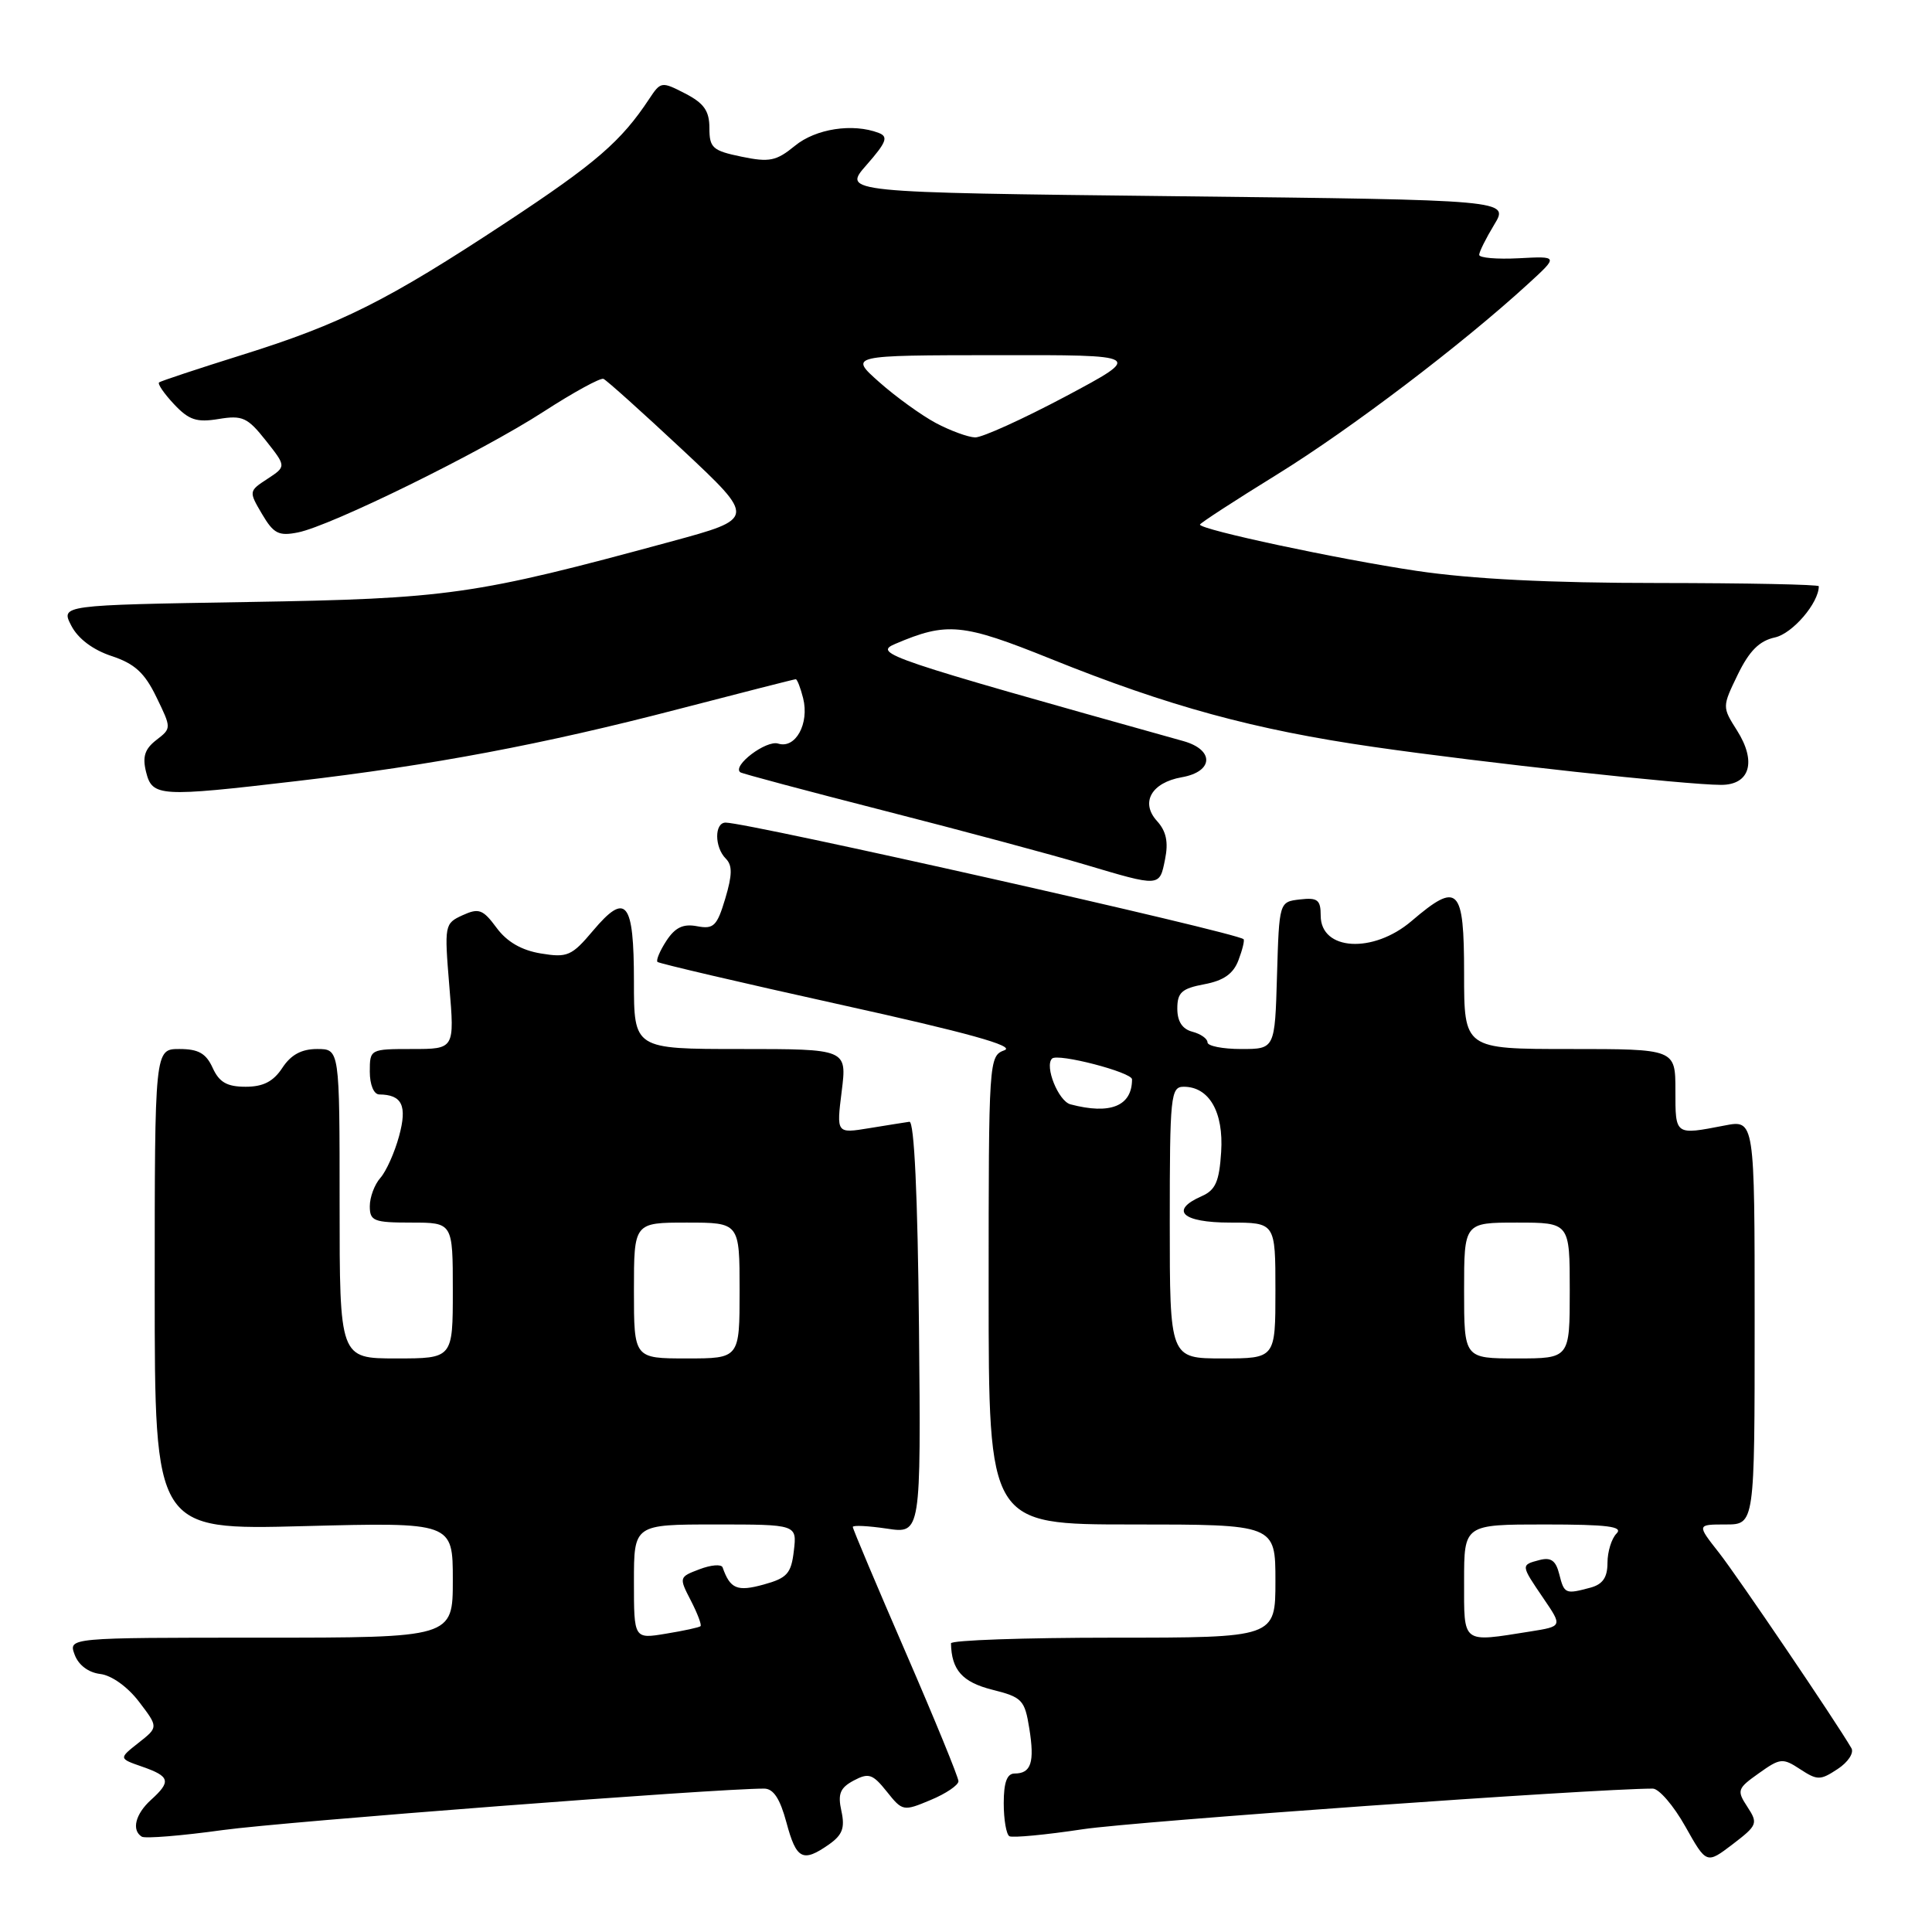 <?xml version="1.0" encoding="UTF-8" standalone="no"?>
<!DOCTYPE svg PUBLIC "-//W3C//DTD SVG 1.1//EN" "http://www.w3.org/Graphics/SVG/1.1/DTD/svg11.dtd" >
<svg xmlns="http://www.w3.org/2000/svg" xmlns:xlink="http://www.w3.org/1999/xlink" version="1.1" viewBox="0 0 256 256">
 <g >
 <path fill="currentColor"
d=" M 231.54 239.42 C 230.11 237.24 230.20 236.99 233.05 234.97 C 235.88 232.95 236.22 232.91 238.53 234.43 C 240.81 235.92 241.20 235.92 243.49 234.41 C 244.87 233.51 245.69 232.27 245.32 231.64 C 243.25 228.08 230.27 208.93 227.78 205.75 C 224.83 202.00 224.83 202.00 228.67 202.00 C 232.50 202.00 232.50 202.00 232.50 175.18 C 232.50 148.36 232.50 148.36 228.50 149.14 C 221.92 150.41 222.00 150.47 222.00 144.50 C 222.00 139.00 222.00 139.00 208.00 139.00 C 194.00 139.00 194.00 139.00 194.00 129.00 C 194.00 117.53 193.22 116.76 187.04 122.04 C 181.95 126.39 175.00 125.98 175.00 121.33 C 175.00 119.23 174.59 118.91 172.25 119.18 C 169.50 119.50 169.50 119.50 169.21 129.25 C 168.93 139.00 168.93 139.00 164.46 139.00 C 162.01 139.00 160.00 138.60 160.00 138.12 C 160.00 137.63 159.10 137.00 158.00 136.71 C 156.66 136.36 156.00 135.35 156.00 133.64 C 156.00 131.51 156.59 130.98 159.57 130.42 C 162.13 129.94 163.42 129.04 164.10 127.24 C 164.63 125.85 164.93 124.60 164.78 124.45 C 163.90 123.57 99.15 109.00 96.15 109.00 C 94.65 109.00 94.66 112.26 96.17 113.77 C 97.06 114.66 97.04 115.92 96.10 119.07 C 95.01 122.71 94.56 123.15 92.37 122.73 C 90.53 122.38 89.47 122.88 88.30 124.66 C 87.44 125.98 86.91 127.24 87.12 127.46 C 87.34 127.67 98.25 130.22 111.36 133.12 C 128.22 136.84 134.59 138.61 133.10 139.16 C 131.03 139.93 131.00 140.35 131.00 170.97 C 131.00 202.00 131.00 202.00 150.00 202.00 C 169.00 202.00 169.00 202.00 169.00 209.50 C 169.00 217.00 169.00 217.00 147.50 217.00 C 135.68 217.00 126.01 217.34 126.01 217.75 C 126.08 221.28 127.51 222.89 131.46 223.89 C 135.45 224.89 135.78 225.24 136.39 229.04 C 137.11 233.53 136.63 235.00 134.44 235.00 C 133.43 235.00 133.00 236.18 133.00 238.94 C 133.00 241.11 133.34 243.07 133.75 243.31 C 134.16 243.54 138.55 243.13 143.50 242.38 C 150.44 241.34 211.22 237.01 219.00 237.00 C 219.82 237.00 221.76 239.25 223.31 242.01 C 226.12 247.01 226.12 247.01 229.59 244.37 C 232.87 241.86 232.97 241.61 231.54 239.42 Z  M 109.84 244.40 C 111.63 243.14 111.98 242.21 111.49 239.97 C 110.99 237.70 111.31 236.90 113.12 235.93 C 115.10 234.88 115.63 235.05 117.50 237.39 C 119.58 240.00 119.69 240.03 123.31 238.51 C 125.34 237.67 127.00 236.54 127.00 236.02 C 127.00 235.50 123.85 227.81 120.00 218.93 C 116.15 210.05 113.00 202.59 113.00 202.33 C 113.00 202.08 115.03 202.18 117.52 202.55 C 122.03 203.23 122.03 203.23 121.77 175.87 C 121.60 158.35 121.14 148.55 120.50 148.64 C 119.95 148.72 117.55 149.10 115.17 149.49 C 110.83 150.20 110.83 150.20 111.53 144.60 C 112.23 139.00 112.23 139.00 98.12 139.00 C 84.00 139.00 84.00 139.00 84.00 130.06 C 84.00 119.41 82.96 118.12 78.58 123.32 C 75.76 126.67 75.18 126.92 71.67 126.34 C 69.11 125.92 67.17 124.80 65.80 122.94 C 63.99 120.49 63.45 120.29 61.30 121.27 C 58.90 122.37 58.87 122.55 59.54 130.69 C 60.24 139.00 60.24 139.00 54.62 139.00 C 49.04 139.00 49.00 139.02 49.00 142.00 C 49.00 143.73 49.53 145.01 50.25 145.02 C 53.29 145.05 53.98 146.50 52.88 150.54 C 52.29 152.72 51.17 155.21 50.40 156.08 C 49.63 156.95 49.00 158.63 49.00 159.83 C 49.00 161.79 49.52 162.00 54.50 162.00 C 60.00 162.00 60.00 162.00 60.00 171.00 C 60.00 180.00 60.00 180.00 52.50 180.00 C 45.00 180.00 45.00 180.00 45.00 159.50 C 45.00 139.00 45.00 139.00 42.02 139.00 C 39.95 139.00 38.55 139.76 37.41 141.50 C 36.22 143.31 34.88 144.00 32.55 144.00 C 30.08 144.00 29.05 143.41 28.18 141.50 C 27.30 139.57 26.29 139.00 23.77 139.00 C 20.50 139.00 20.50 139.00 20.50 170.87 C 20.50 202.74 20.50 202.74 40.25 202.22 C 60.00 201.71 60.00 201.71 60.00 209.36 C 60.00 217.00 60.00 217.00 34.53 217.00 C 9.06 217.00 9.06 217.00 9.89 219.25 C 10.40 220.63 11.71 221.62 13.28 221.81 C 14.79 221.99 16.92 223.52 18.42 225.49 C 20.99 228.86 20.99 228.86 18.36 230.93 C 15.72 233.01 15.72 233.01 18.86 234.10 C 22.53 235.38 22.71 236.05 20.00 238.50 C 17.94 240.37 17.40 242.51 18.79 243.37 C 19.23 243.64 24.07 243.25 29.54 242.49 C 37.66 241.38 94.88 236.99 101.25 237.00 C 102.49 237.00 103.36 238.34 104.21 241.50 C 105.52 246.39 106.37 246.83 109.84 244.40 Z  M 154.38 113.84 C 154.84 111.57 154.53 110.13 153.30 108.78 C 151.08 106.33 152.57 103.70 156.59 102.99 C 160.81 102.25 160.94 99.36 156.81 98.20 C 117.31 87.15 115.65 86.59 118.62 85.32 C 125.49 82.39 127.51 82.58 139.25 87.31 C 154.83 93.59 166.22 96.70 182.00 98.97 C 196.40 101.05 223.41 104.00 228.06 104.00 C 231.88 104.00 232.78 100.92 230.17 96.80 C 228.19 93.67 228.19 93.67 230.27 89.37 C 231.80 86.24 233.12 84.91 235.20 84.46 C 237.53 83.94 241.00 79.89 241.00 77.68 C 241.00 77.45 231.44 77.26 219.75 77.25 C 205.36 77.25 195.01 76.73 187.69 75.64 C 177.29 74.09 159.00 70.18 159.00 69.51 C 159.00 69.33 163.61 66.33 169.25 62.85 C 178.97 56.84 193.74 45.63 202.50 37.60 C 206.50 33.94 206.50 33.94 201.25 34.22 C 198.36 34.37 196.00 34.17 196.00 33.77 C 196.00 33.37 196.90 31.57 197.99 29.77 C 199.98 26.50 199.98 26.50 155.80 26.00 C 111.62 25.50 111.62 25.50 114.82 21.86 C 117.47 18.84 117.74 18.11 116.43 17.61 C 113.00 16.30 108.09 17.05 105.33 19.32 C 102.86 21.34 101.96 21.53 98.25 20.76 C 94.42 19.97 94.00 19.59 94.00 16.97 C 94.00 14.70 93.29 13.68 90.79 12.39 C 87.67 10.78 87.55 10.80 86.04 13.08 C 82.32 18.72 78.96 21.63 67.10 29.45 C 51.31 39.86 45.19 42.93 32.00 47.05 C 26.22 48.86 21.31 50.49 21.08 50.67 C 20.85 50.86 21.74 52.15 23.05 53.55 C 25.03 55.66 26.05 56.00 28.97 55.52 C 32.12 55.00 32.80 55.31 35.22 58.37 C 37.94 61.81 37.94 61.81 35.44 63.45 C 32.96 65.07 32.95 65.11 34.72 68.11 C 36.25 70.71 36.93 71.06 39.48 70.55 C 43.86 69.68 63.78 59.89 72.04 54.54 C 75.98 51.99 79.55 50.04 79.96 50.20 C 80.37 50.37 85.08 54.60 90.43 59.60 C 100.16 68.71 100.16 68.71 88.83 71.78 C 62.82 78.85 59.41 79.33 32.77 79.77 C 8.04 80.18 8.04 80.18 9.45 82.91 C 10.34 84.63 12.31 86.11 14.79 86.93 C 17.84 87.94 19.16 89.14 20.72 92.36 C 22.73 96.50 22.73 96.50 20.71 98.06 C 19.18 99.25 18.85 100.27 19.36 102.31 C 20.18 105.57 21.13 105.63 39.30 103.50 C 57.22 101.41 71.96 98.63 89.78 93.99 C 98.21 91.80 105.26 90.00 105.44 90.00 C 105.63 90.00 106.07 91.13 106.42 92.52 C 107.26 95.89 105.41 99.26 103.11 98.53 C 101.53 98.03 96.98 101.47 98.09 102.33 C 98.32 102.51 106.91 104.80 117.19 107.43 C 127.48 110.06 139.40 113.26 143.69 114.54 C 153.77 117.54 153.64 117.55 154.38 113.84 Z  M 194.00 209.50 C 194.00 202.00 194.00 202.00 204.70 202.00 C 213.02 202.00 215.13 202.27 214.20 203.20 C 213.54 203.86 213.00 205.61 213.00 207.08 C 213.00 209.02 212.37 209.93 210.75 210.37 C 207.41 211.27 207.27 211.20 206.61 208.59 C 206.16 206.78 205.51 206.32 204.00 206.71 C 201.49 207.37 201.49 207.35 204.52 211.80 C 207.04 215.50 207.04 215.50 202.77 216.18 C 193.62 217.63 194.00 217.92 194.00 209.50 Z  M 155.00 162.00 C 155.00 145.17 155.12 144.00 156.85 144.00 C 160.22 144.00 162.15 147.35 161.81 152.64 C 161.56 156.56 161.06 157.69 159.25 158.49 C 154.92 160.39 156.64 162.00 163.00 162.00 C 169.00 162.00 169.00 162.00 169.00 171.00 C 169.00 180.00 169.00 180.00 162.00 180.00 C 155.00 180.00 155.00 180.00 155.00 162.00 Z  M 194.00 171.00 C 194.00 162.00 194.00 162.00 201.00 162.00 C 208.00 162.00 208.00 162.00 208.00 171.00 C 208.00 180.00 208.00 180.00 201.00 180.00 C 194.00 180.00 194.00 180.00 194.00 171.00 Z  M 141.84 146.33 C 140.25 145.91 138.38 141.28 139.40 140.27 C 140.14 139.52 150.00 142.08 150.00 143.02 C 150.00 146.56 147.13 147.73 141.84 146.33 Z  M 84.00 209.59 C 84.00 202.00 84.00 202.00 94.80 202.00 C 105.60 202.00 105.60 202.00 105.19 205.48 C 104.84 208.50 104.31 209.10 101.19 209.96 C 97.68 210.93 96.75 210.54 95.75 207.69 C 95.59 207.24 94.22 207.35 92.70 207.93 C 89.97 208.96 89.95 209.01 91.54 212.08 C 92.42 213.79 93.00 215.32 92.82 215.48 C 92.65 215.64 90.59 216.09 88.25 216.47 C 84.00 217.18 84.00 217.18 84.00 209.59 Z  M 84.00 171.00 C 84.00 162.00 84.00 162.00 91.00 162.00 C 98.00 162.00 98.00 162.00 98.00 171.00 C 98.00 180.00 98.00 180.00 91.00 180.00 C 84.00 180.00 84.00 180.00 84.00 171.00 Z  M 124.00 56.05 C 122.08 55.02 118.70 52.58 116.50 50.63 C 112.50 47.08 112.50 47.08 132.00 47.06 C 151.50 47.03 151.50 47.03 141.21 52.52 C 135.54 55.53 130.14 57.98 129.21 57.96 C 128.27 57.93 125.92 57.07 124.00 56.05 Z "/>
</g>
</svg>